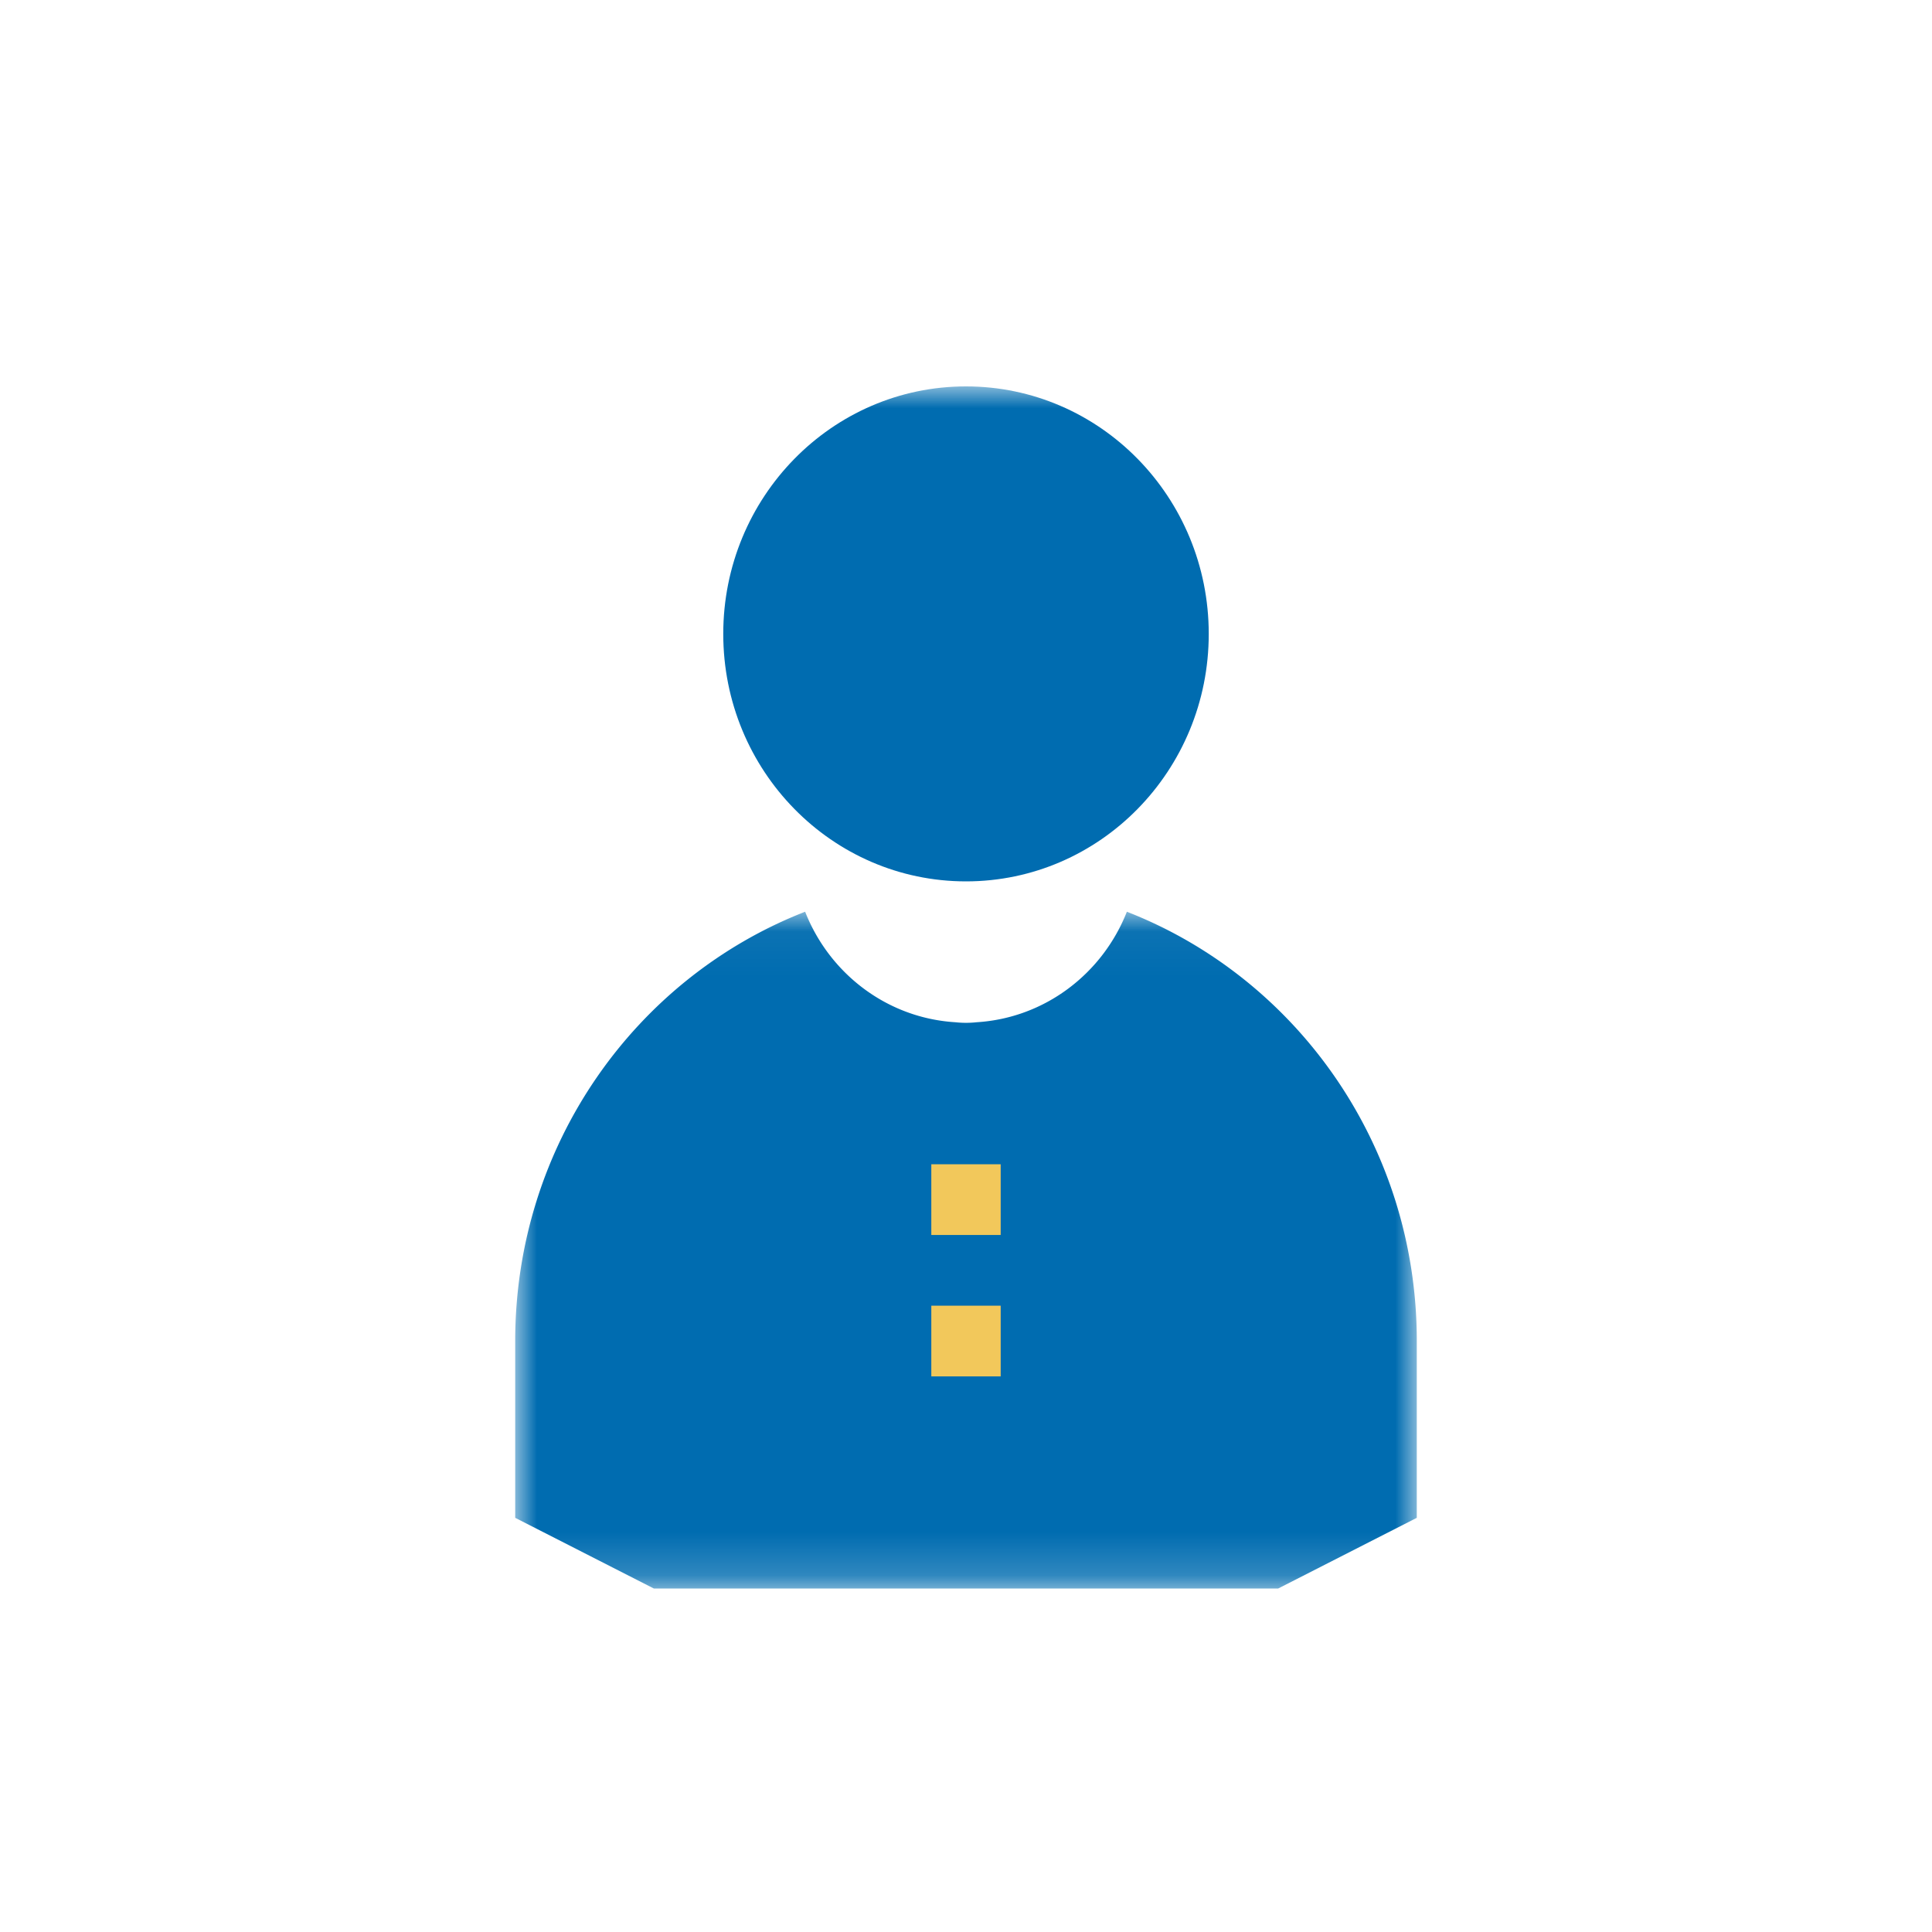 <svg xmlns="http://www.w3.org/2000/svg" xmlns:xlink="http://www.w3.org/1999/xlink" width="45" height="45" viewBox="0 0 45 45">
    <defs>
        <path id="a" d="M0 .048h21v15.764H0z"/>
        <path id="c" d="M0 28h21V0H0z"/>
    </defs>
    <g fill="none" fill-rule="evenodd" transform="translate(12 9)">
        <g transform="translate(0 12.188)">
            <mask id="b" fill="#fff">
                <use xlink:href="#a"/>
            </mask>
            <path fill="#006CB0" d="M14.247.048c-.567 1.441-1.908 2.476-3.5 2.574a2.282 2.282 0 0 1-.495 0C8.661 2.524 7.32 1.49 6.753.048 2.805 1.587 0 5.481 0 10.048v4.117l3.23 1.647h14.54L21 14.165v-4.118c0-4.566-2.805-8.46-6.753-9.999" mask="url(#b)"/>
        </g>
        <mask id="d" fill="#fff">
            <use xlink:href="#c"/>
        </mask>
        <path fill="#F2C85B" d="M9.692 19.765h1.616v-1.647H9.692zM9.692 23.059h1.616v-1.647H9.692z" mask="url(#d)"/>
        <path fill="#006CB0" d="M16.154 5.765c0 3.183-2.531 5.764-5.654 5.764-3.123 0-5.654-2.58-5.654-5.764S7.377 0 10.5 0c3.123 0 5.654 2.58 5.654 5.765" mask="url(#d)"/>
    </g>
</svg>
